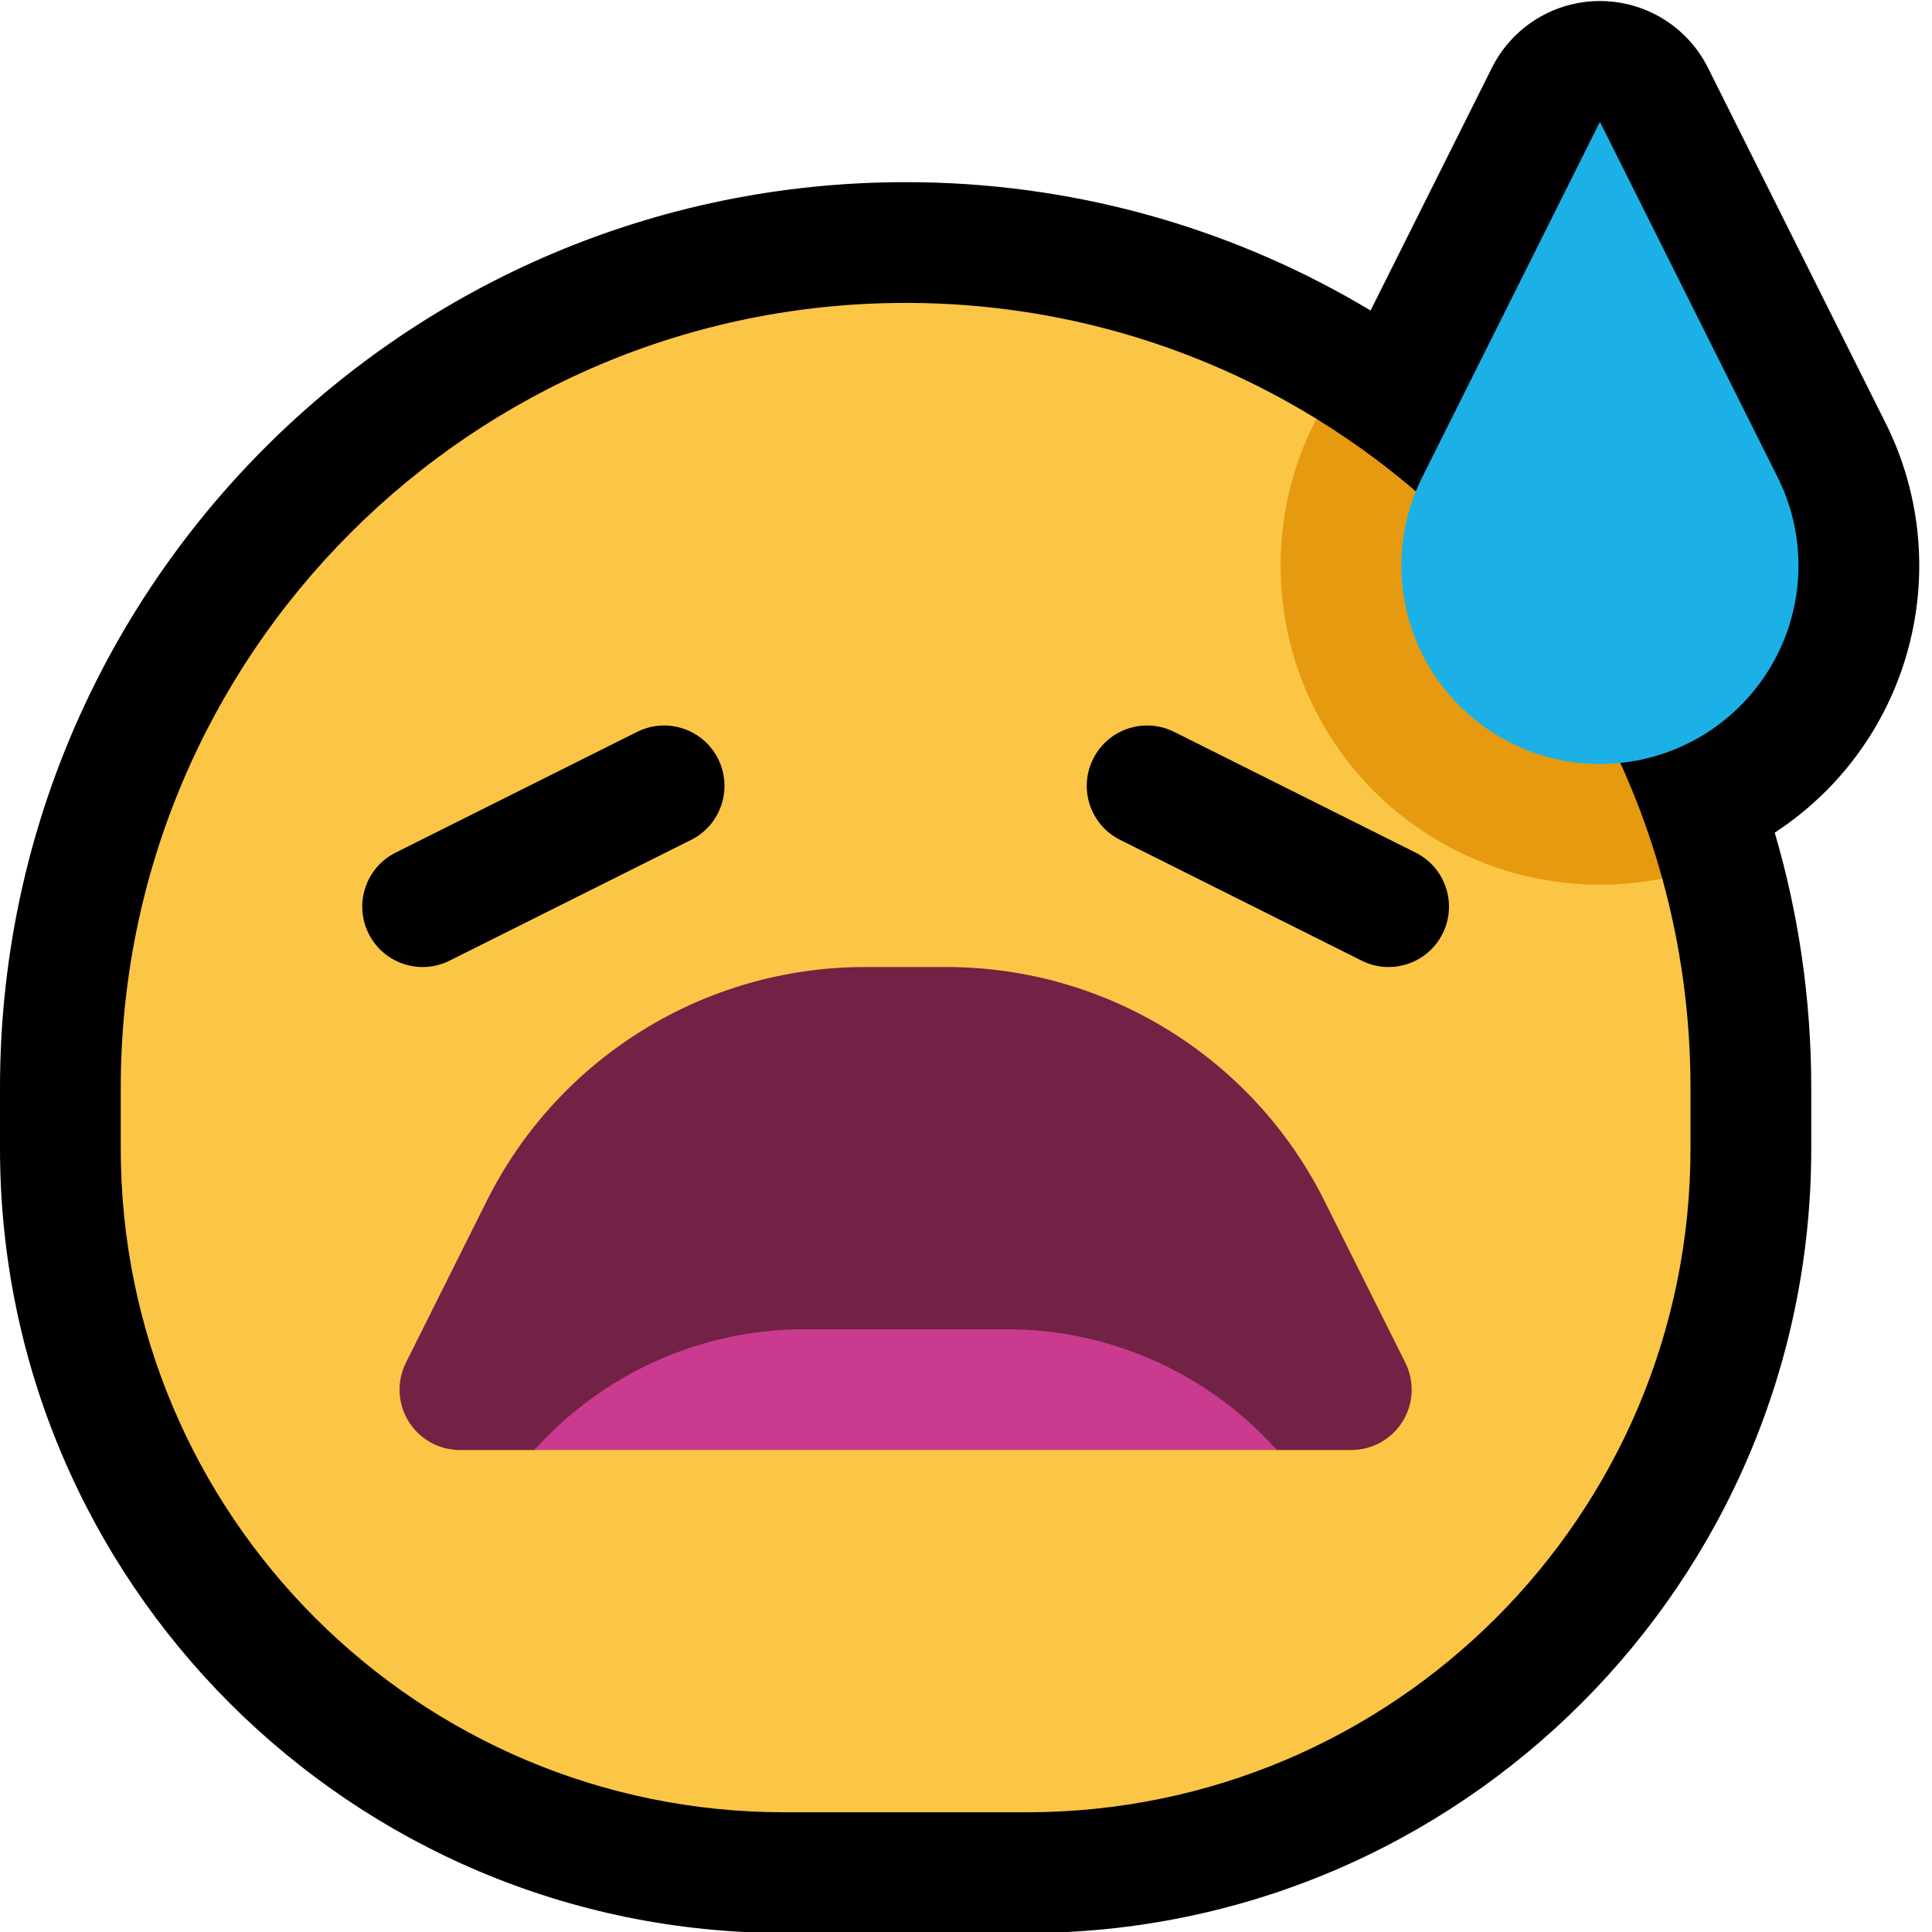 <?xml version="1.0" encoding="UTF-8"?>
<svg clip-rule="evenodd" fill-rule="evenodd" stroke-linejoin="round" stroke-miterlimit="2" viewBox="0 0 32 32" xmlns="http://www.w3.org/2000/svg">
 <clipPath id="a">
  <path d="m0 .017h32v32h-32z" clip-rule="evenodd"/>
 </clipPath>
 <path d="m0 .017h32v32h-32z" fill="none"/>
 <g clip-path="url(#a)">
  <path d="m15.263 3.019c2.717.047 5.258.816 7.438 2.124l2.01-4.021c.339-.677 1.031-1.105 1.789-1.105s1.45.428 1.789 1.105c0 0 1.757 3.514 2.942 5.884 1.017 2.034.618 4.49-.989 6.098-.001 0-.001 0-.001.001-.26.259-.543.489-.846.686.394 1.34.605 2.758.605 4.226v1.006c0 7.176-5.818 12.994-12.994 12.994h-4.012c-7.176 0-12.994-5.818-12.994-12.994v-1.006c0-8.285 6.716-15 15-15l.263.002z"/>
  <path d="m15.084 5.017c2.463 0.016 4.763 0.716 6.72 1.92 0 0 5.391 7.682 5.729 7.615 0.304 1.103 0.467 2.265 0.467 3.465v1.006c0 6.072-4.922 10.994-10.994 10.994h-4.012c-6.072 0-10.994-4.922-10.994-10.994v-1.006c0-7.18 5.82-13 13-13z" fill="#fbc546"/>
  <path d="m21.804 6.937c2.765 1.702 4.845 4.41 5.729 7.615-.338.067-.684.102-1.033.102-1.403 0-2.749-.557-3.741-1.549 0-.001 0-.001-.001-.001-1.607-1.608-2.006-4.064-.989-6.098z" fill="#e59a10"/>
  <path d="m7.447 15.911 4-2c.494-.247.694-.848.447-1.342-.246-.493-.848-.694-1.341-.447l-4 2c-.494.247-.694.848-.447 1.342.246.494.848.694 1.341.447z"/>
  <path d="m23.447 14.122-4-2c-.493-.247-1.095-.046-1.341.447-.247.494-.047 1.095.447 1.342l4 2c.493.247 1.095.047 1.341-.447.247-.494.047-1.095-.447-1.342z"/>
  <path d="m8.852 24.017h-1.234c-.347 0-.668-.18-.851-.475-.182-.294-.198-.663-.043-.973.378-.757.862-1.725 1.341-2.683 1.186-2.371 3.61-3.869 6.261-3.869h1.348c2.651 0 5.075 1.498 6.261 3.869.479.958.963 1.926 1.341 2.683.155.31.139.679-.043.973-.183.295-.504.475-.851.475h-1.234c-1.115-1.246-11.181-1.246-12.296 0z" fill="#722245"/>
  <path d="m8.852 24.017c1.115-1.246 2.727-2 4.473-2h3.35c1.746 0 3.358.754 4.473 2z" fill="#ca3b8f"/>
  <path d="m26.5 2.017s-1.757 3.514-2.942 5.884c-0.632 1.263-0.384 2.789 0.615 3.788 0 1e-3 0 1e-3 1e-3 1e-3 0.617 0.617 1.453 0.964 2.326 0.964s1.709-0.347 2.326-0.964c1e-3 0 1e-3 0 1e-3 -1e-3 0.999-0.999 1.247-2.525 0.615-3.788l-2.942-5.884z" fill="#1BB0E6"/>
 </g>
</svg>
